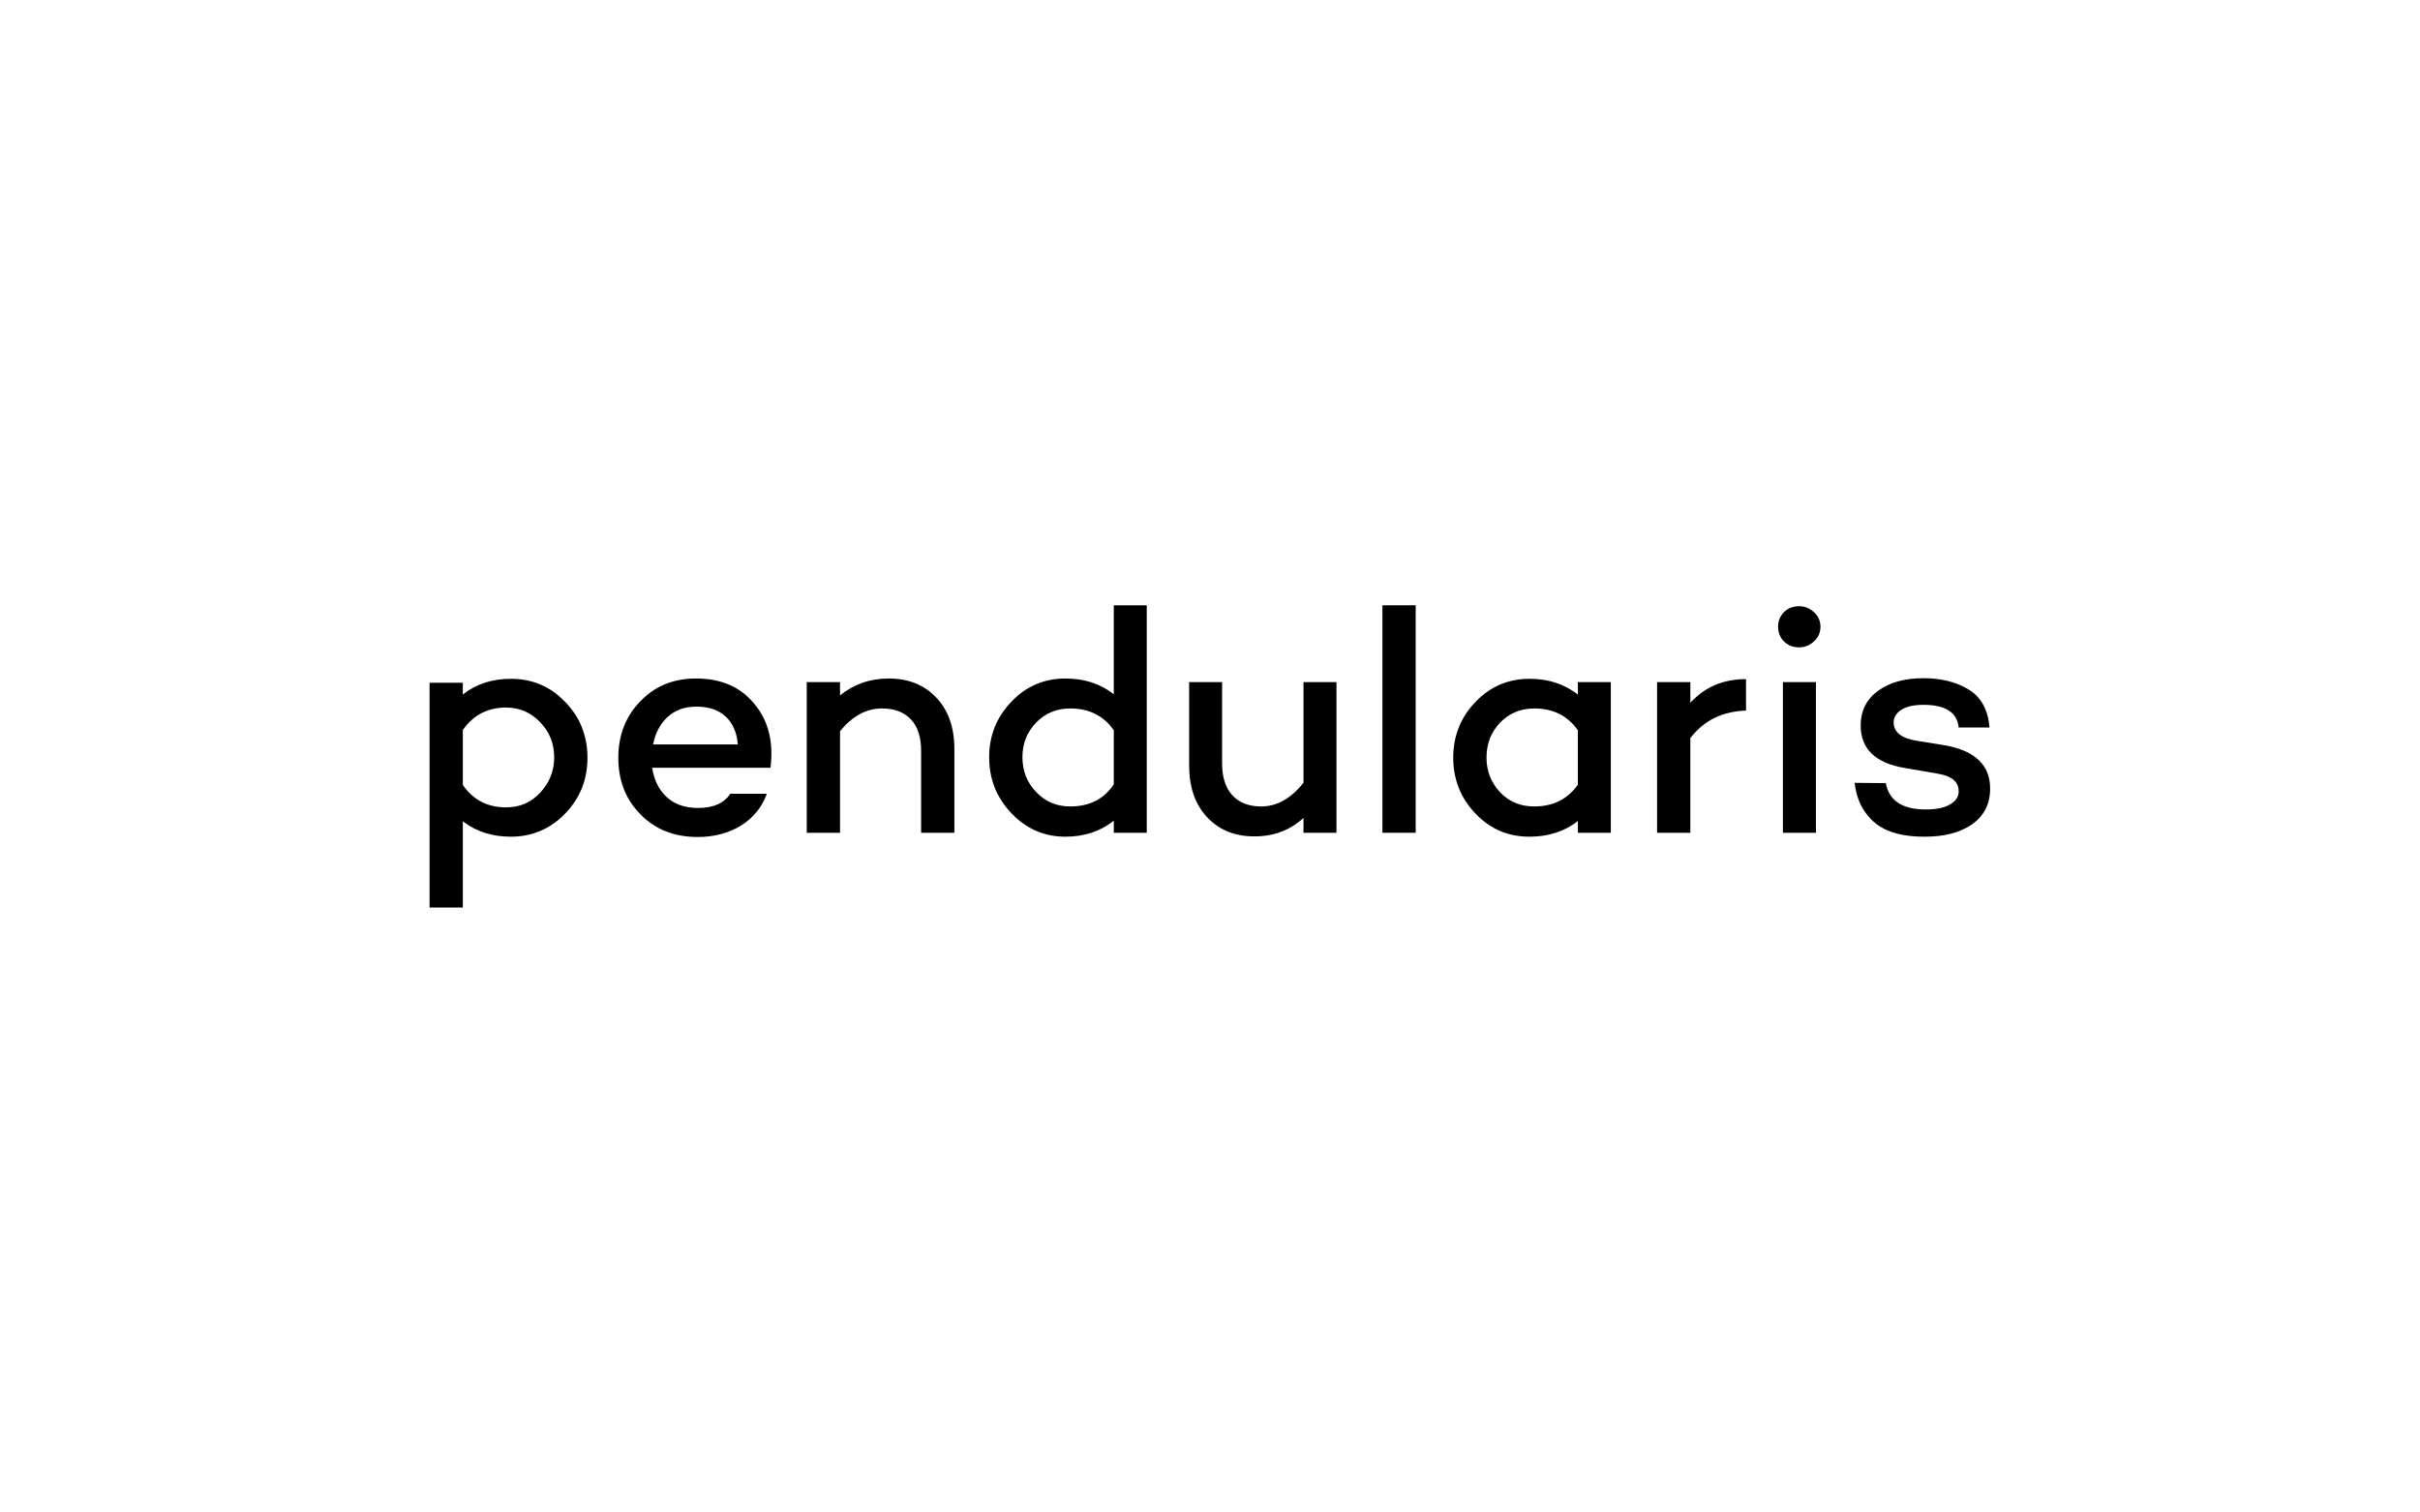 <?xml version="1.0" encoding="utf-8"?>
<!-- Generator: Adobe Illustrator 25.2.1, SVG Export Plug-In . SVG Version: 6.00 Build 0)  -->
<svg version="1.1" xmlns="http://www.w3.org/2000/svg" xmlns:xlink="http://www.w3.org/1999/xlink" x="0px" y="0px"
	 viewBox="0 0 800 500" style="enable-background:new 0 0 800 500;" xml:space="preserve">
<style type="text/css">
	.st0{display:none;}
	.st1{fill-rule:evenodd;clip-rule:evenodd;}
	.st2{fill:#FEFAFA;}
	.st3{fill:#1D1D1B;}
</style>
<g id="Lines" class="st0">
</g>
<g id="Ebene_1">
	<g>
		<path d="M168.9,224.4c7,0,13,2.5,17.9,7.6c4.9,5,7.4,11.2,7.4,18.5c0,7.3-2.5,13.4-7.4,18.5c-4.9,5-10.9,7.6-17.9,7.6
			c-6.2,0-11.5-1.7-15.9-5.1v28.5h-11v-74.3h11v3.9C157.4,226.1,162.7,224.4,168.9,224.4z M167.3,266.9c4.5,0,8.3-1.6,11.3-4.9
			c3-3.2,4.6-7.1,4.6-11.6c0-4.5-1.5-8.4-4.6-11.6c-3-3.2-6.8-4.9-11.3-4.9c-6.1,0-10.8,2.5-14.3,7.4v18.2
			C156.5,264.5,161.2,266.9,167.3,266.9z"/>
		<path d="M230.1,224.3c8.3,0,14.7,2.8,19.3,8.4c4.6,5.6,6.4,12.6,5.3,21.1h-39.1c0.6,4,2.1,7.1,4.7,9.6c2.5,2.4,6,3.7,10.5,3.7
			c5.1,0,8.6-1.6,10.6-4.7h12.1c-1.6,4.4-4.4,7.9-8.5,10.5c-4.1,2.5-8.9,3.8-14.3,3.8c-7.8,0-14.1-2.5-19-7.5
			c-4.9-5-7.3-11.2-7.3-18.7c0-7.4,2.4-13.6,7.2-18.6C216.5,226.8,222.6,224.3,230.1,224.3z M239.8,236.8c-2.4-2.2-5.6-3.2-9.6-3.2
			c-4,0-7.1,1.2-9.6,3.5c-2.4,2.3-4,5.3-4.7,9h28C243.6,242.1,242.2,239,239.8,236.8z"/>
		<path d="M293.8,224.3c6.5,0,11.7,2.1,15.7,6.3c4,4.2,6,9.9,6,17v27.7h-11v-27.1c0-4.5-1.1-8-3.4-10.4c-2.3-2.4-5.4-3.6-9.5-3.6
			c-5.2,0-9.8,2.5-13.9,7.5v33.6h-11v-49.8h11v4.4C282.2,226.2,287.6,224.3,293.8,224.3z"/>
		<path d="M368.2,200.1h10.9v75.2h-10.9v-4c-4.4,3.5-9.7,5.3-16,5.3c-7,0-12.9-2.6-17.8-7.7c-4.9-5.1-7.4-11.3-7.4-18.6
			c0-7.2,2.5-13.3,7.4-18.4c4.9-5.1,10.9-7.6,17.8-7.6c6.2,0,11.5,1.7,16,5.2V200.1z M353.8,266.6c6.3,0,11.1-2.4,14.4-7.3v-17.9
			c-3.4-4.8-8.2-7.2-14.4-7.2c-4.5,0-8.3,1.6-11.3,4.7c-3,3.1-4.5,6.9-4.5,11.4c0,4.5,1.5,8.4,4.5,11.5
			C345.5,265,349.3,266.6,353.8,266.6z"/>
		<path d="M430.9,225.5h10.9v49.8h-10.9v-4.9c-4.5,4.1-9.9,6.1-16.2,6.1c-6.5,0-11.7-2.1-15.7-6.4c-4-4.3-5.9-10-5.9-17.1v-27.5H404
			v26.9c0,4.5,1.1,8,3.4,10.5c2.3,2.5,5.5,3.7,9.5,3.7c5.2,0,9.8-2.6,14-7.8V225.5z"/>
		<path d="M457,200.1h11v75.2h-11V200.1z"/>
		<path d="M521.6,225.5h10.9v49.8h-10.9v-3.9c-4.4,3.5-9.8,5.2-16,5.2c-7,0-12.9-2.5-17.8-7.6c-4.9-5.1-7.4-11.3-7.4-18.5
			c0-7.3,2.5-13.4,7.4-18.5c4.9-5.1,10.9-7.6,17.8-7.6c6.2,0,11.5,1.7,16,5.2V225.5z M507.2,266.6c6.2,0,11-2.4,14.4-7.2v-18
			c-3.4-4.8-8.2-7.2-14.4-7.2c-4.5,0-8.3,1.6-11.3,4.7c-3,3.1-4.5,7-4.5,11.5c0,4.5,1.5,8.3,4.5,11.5
			C498.9,265.1,502.7,266.6,507.2,266.6z"/>
		<path d="M558.8,232.3c4.8-5.2,10.9-7.8,18.4-7.8v10.4c-7.9,0.3-14,3.3-18.4,9.1v31.3h-11v-49.8h11V232.3z"/>
		<path d="M594.8,214c-2,0-3.6-0.6-5-1.9c-1.3-1.3-2-2.9-2-4.9c0-2,0.7-3.6,2-4.9c1.3-1.3,3-1.9,5-1.9c1.9,0,3.5,0.7,4.9,2
			c1.4,1.3,2.1,2.9,2.1,4.8c0,1.9-0.7,3.5-2.1,4.8C598.3,213.3,596.7,214,594.8,214z M589.4,225.5h10.9v49.8h-10.9V225.5z"/>
		<path d="M623.4,258.9c1.1,5.8,5.5,8.7,13.2,8.7c3.3,0,6-0.5,7.9-1.6c2-1.1,3-2.5,3-4.4c0-3.1-2.2-5-6.7-5.8l-11-1.9
			c-9.8-1.6-14.7-6.3-14.7-14.1c0-4.8,1.9-8.6,5.7-11.4c3.8-2.8,8.8-4.2,15.1-4.2c5.7,0,10.7,1.2,14.8,3.7c4.2,2.5,6.5,6.7,7,12.6
			h-10.2c-0.5-5-4.4-7.5-11.6-7.5c-3.1,0-5.5,0.5-7.3,1.6c-1.7,1.1-2.6,2.5-2.6,4.2c0,3.2,2.6,5.3,7.7,6.1l9.3,1.5
			c10,1.8,14.9,6.6,14.9,14.3c0,5.1-2,9-6,11.8c-4,2.8-9.2,4.1-15.7,4.1c-4.2,0-7.8-0.5-11-1.6c-3.2-1.1-5.9-3-8.1-5.8
			c-2.2-2.8-3.5-6.2-4-10.4L623.4,258.9z"/>
	</g>
</g>
</svg>
